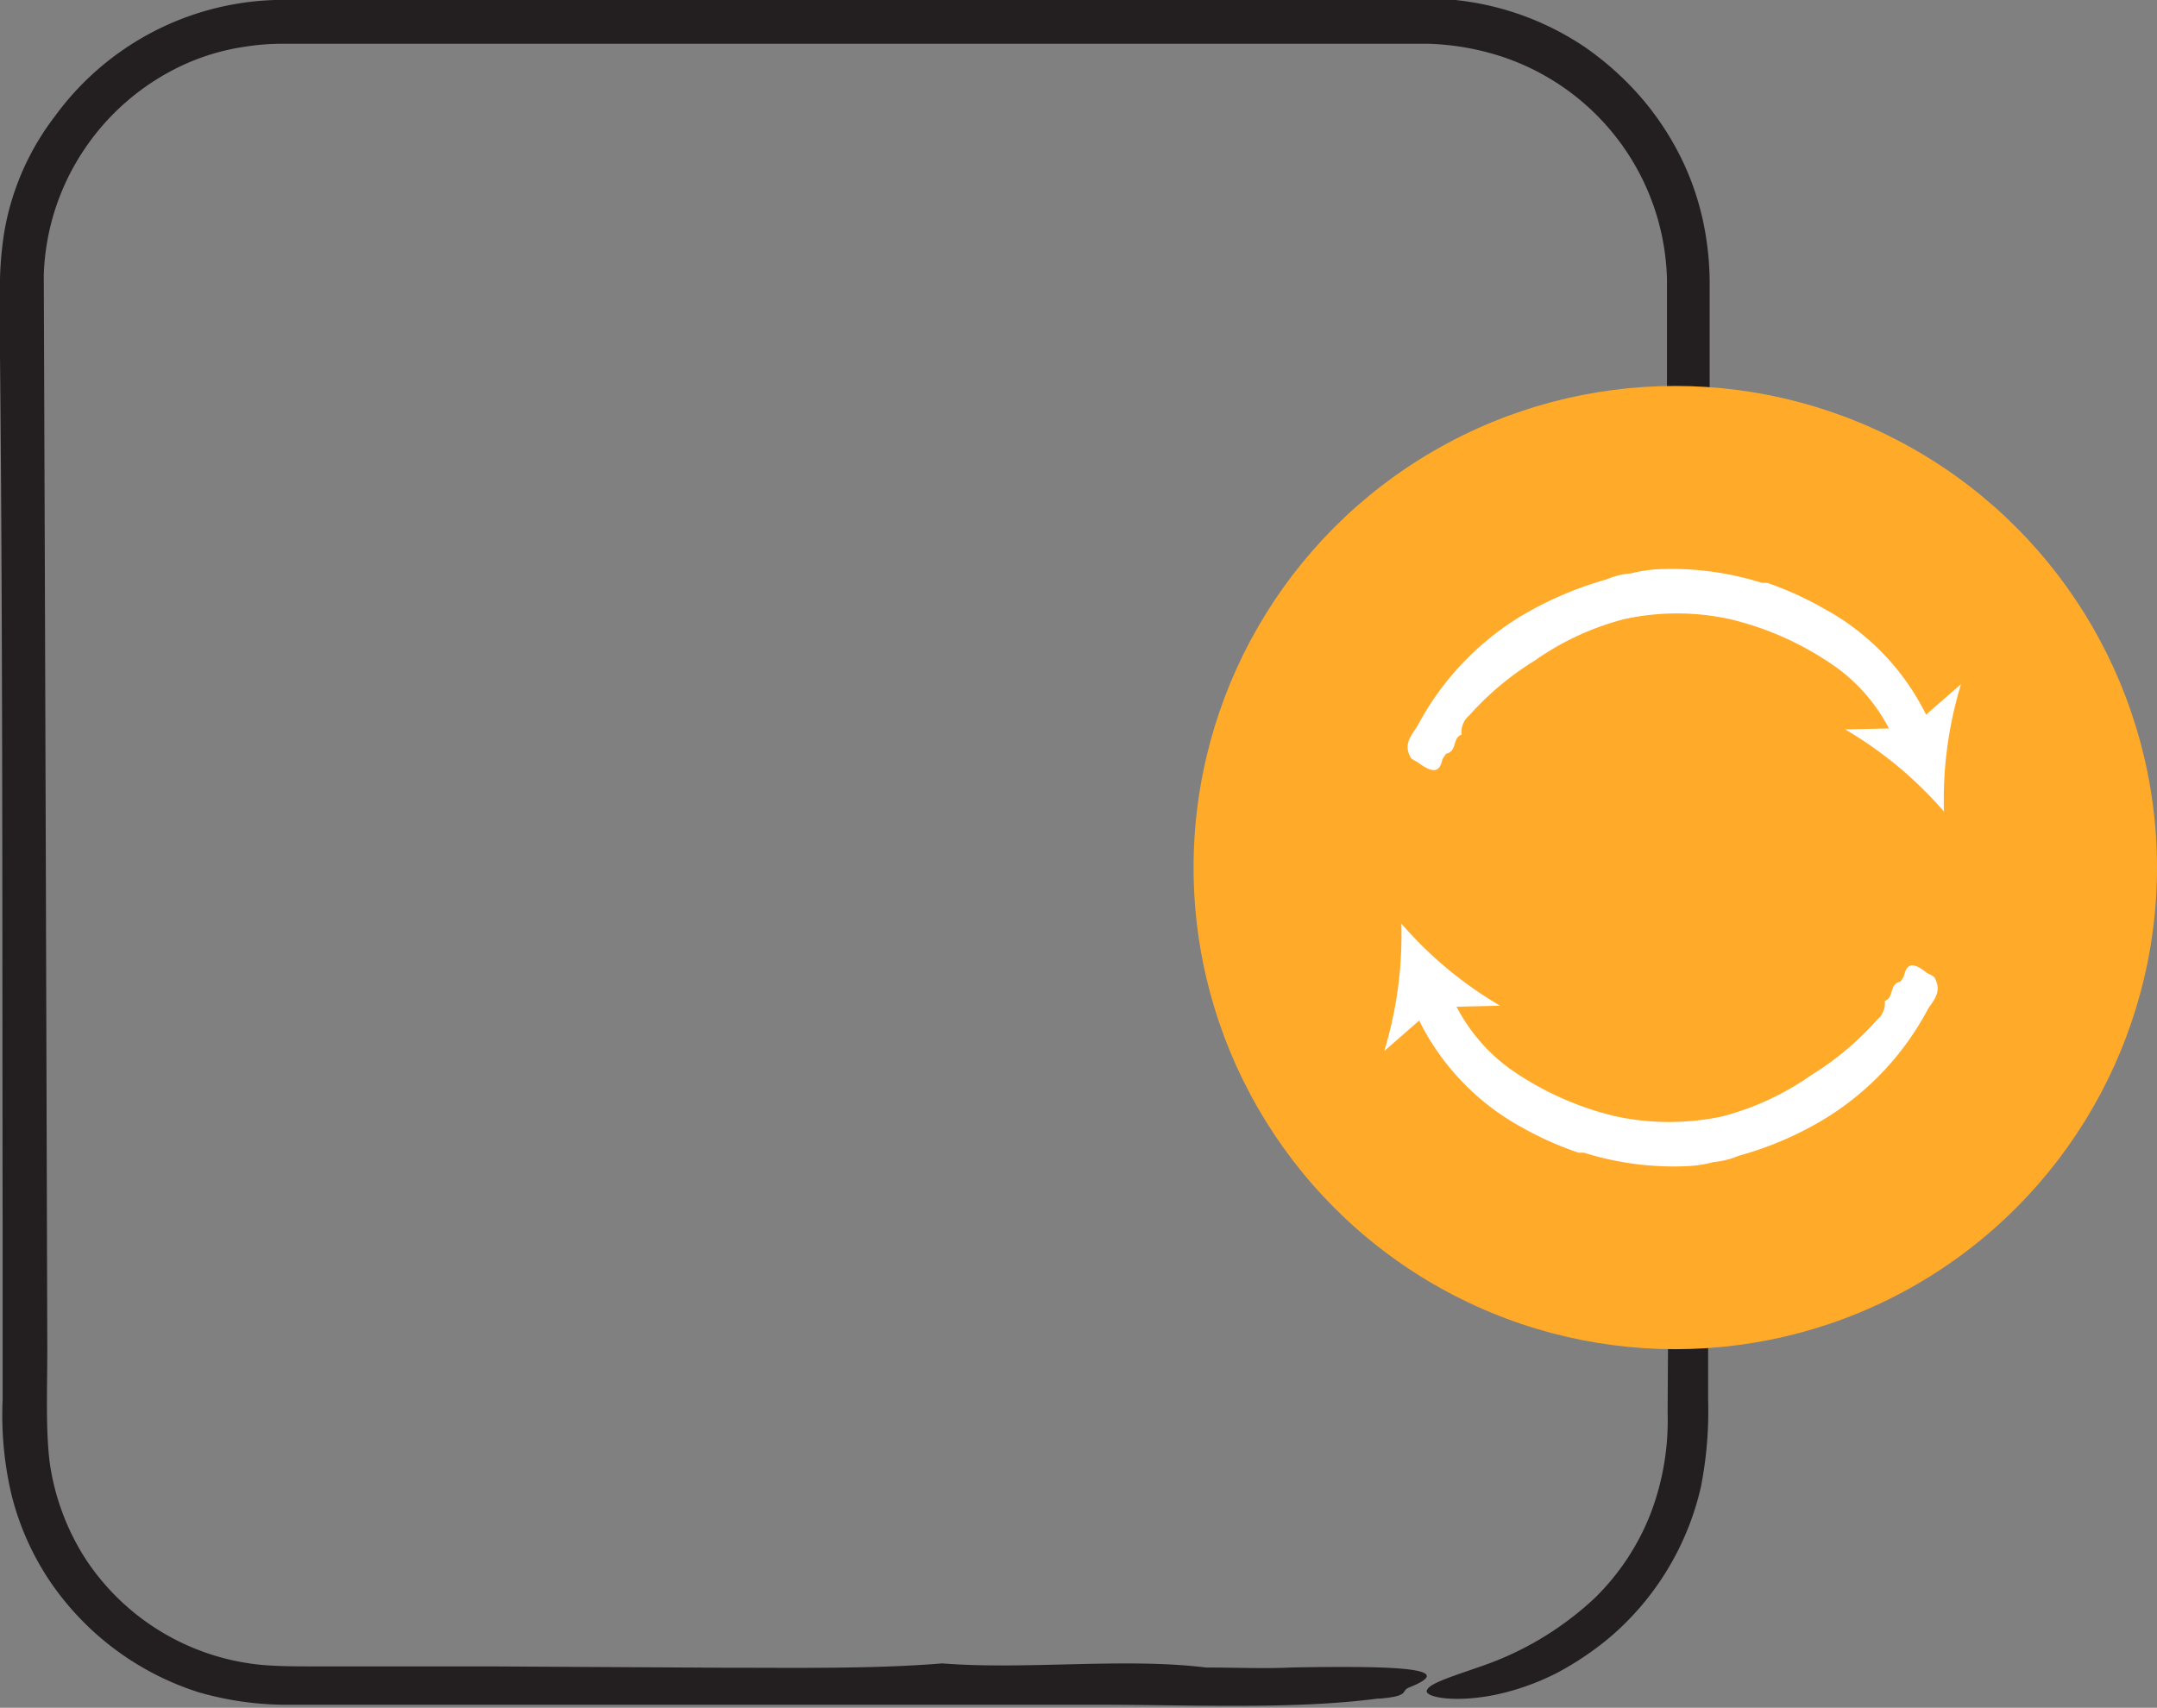 <svg xmlns="http://www.w3.org/2000/svg" viewBox="0 0 98.51 78.01">
  <rect x="0" y="0" width="98.51" height="78.01" fill="#808080" stroke="none"/>
  <defs>
    <style>
      .cls-1 {
        fill: #231f20;
      }

      .cls-2 {
        fill: #ffaa29;
      }

      .cls-3 {
        fill: #fff;
      }
    </style>
  </defs>
  <g id="Layer_2" data-name="Layer 2">
    <g id="Layer_1-2" data-name="Layer 1">
      <path class="cls-1" d="M2.53,5.28A12.92,12.92,0,0,1,13.35,0l43.54,0c.74,0,1.48,0,2.22-.06H59c2.22,0,4.35,0,6.63,0a13,13,0,0,1,6.75,2.21,13.85,13.85,0,0,1,2.66,2.41,13.14,13.14,0,0,1,1.9,3,12.62,12.62,0,0,1,1,3.45,13.36,13.36,0,0,1,.14,1.79v1.65q0,15.23,0,30.45,0,7.61-.07,15.21l0,3.81a17.91,17.91,0,0,1-.33,4,12.75,12.75,0,0,1-4.18,6.89,13.89,13.89,0,0,1-2.38,1.6,11.28,11.28,0,0,1-2.8,1c-1.82.38-3.23.13-3.16-.18s1-.6,2.44-1.1a14.41,14.41,0,0,0,5.26-3.16,11,11,0,0,0,2.53-3.85,11.94,11.94,0,0,0,.77-4.6l.06-10c0-6.69,0-13.37,0-20L76.13,20l0-7.27A11,11,0,0,0,68.57,2.58,11.94,11.94,0,0,0,65.26,2H14.34c-.54,0-1.1,0-1.62,0a10.86,10.86,0,0,0-1.51.13,10.31,10.31,0,0,0-2.87.85A11,11,0,0,0,3.8,6.9,10.88,10.88,0,0,0,2,12.55q.09,24.57.16,49.12c0,1.74-.08,3.62.11,5.14a11,11,0,0,0,1.67,4.45,10.85,10.85,0,0,0,8,4.79c.77.07,1.68.07,2.56.07l2.65,0,5.3,0,10.61.06c3.33,0,6.87.06,10-.2H43c3.84.31,8.34-.27,12.07.19h0c1.3,0,2.63.06,3.89,0,5.81-.11,7.35.13,5.4.91-.42.17.07.39-1.34.51l-.1,0,0,0c-3.94.52-8.79.27-13.19.28l-32.4,0h-4a14.48,14.48,0,0,1-4.26-.57,12.94,12.94,0,0,1-6.83-5.13,12.48,12.48,0,0,1-1.74-4,15.87,15.87,0,0,1-.38-4.23V56C.1,42.75.13,29.48,0,16.25l0-2.72a16.17,16.17,0,0,1,.19-2.9,12,12,0,0,1,2.38-5.4Z"/>
      <g>
        <circle class="cls-2" cx="76.51" cy="39.63" r="22"/>
        <g>
          <g>
            <path class="cls-3" d="M74.53,26.18A6.65,6.65,0,0,1,75.77,26a13.71,13.71,0,0,1,4.68.62,2,2,0,0,0,.25,0h0A15.33,15.33,0,0,1,83.3,27.8a11.1,11.1,0,0,1,4.57,4.66c.16.3.44.81-.17,1.12s-1.14.22-1.39-.22a8,8,0,0,0-2.41-2.85A14,14,0,0,0,79,28.28a11.35,11.35,0,0,0-4.82,0,12.57,12.57,0,0,0-4.08,1.89,13.43,13.43,0,0,0-3,2.51,1,1,0,0,0-.35.88h0c-.44.15-.18.76-.71.87h0c-.06.11-.16.2-.18.32-.13.53-.42.57-1.06.11-.13-.11-.36-.15-.41-.33h0c-.3-.58.12-1,.35-1.38a13,13,0,0,1,4.71-5,16.15,16.15,0,0,1,3.91-1.68,3.53,3.53,0,0,1,1.15-.28Z"/>
            <path class="cls-3" d="M88.78,37.07a18,18,0,0,0-4.51-3.75l3-.07,2.29-2A18.11,18.11,0,0,0,88.78,37.07Z"/>
          </g>
          <g>
            <path class="cls-3" d="M78.27,53.08a5.72,5.72,0,0,1-1.24.19,13.65,13.65,0,0,1-4.67-.61,1.07,1.07,0,0,0-.25,0h0a15,15,0,0,1-2.62-1.17,11.27,11.27,0,0,1-4.57-4.66c-.15-.31-.43-.82.18-1.12s1.14-.22,1.39.22a8.19,8.19,0,0,0,2.41,2.85A14,14,0,0,0,73.82,51a11.68,11.68,0,0,0,4.82,0,12.57,12.57,0,0,0,4.08-1.89,13.42,13.42,0,0,0,3-2.52,1,1,0,0,0,.36-.87h0c.44-.16.18-.77.71-.88h0a1,1,0,0,0,.18-.31c.12-.53.42-.58,1-.11.14.1.37.14.42.32h0c.3.58-.12,1-.35,1.37a13,13,0,0,1-4.71,5,15.4,15.4,0,0,1-3.91,1.68,3.81,3.81,0,0,1-1.15.29Z"/>
            <path class="cls-3" d="M64,42.19a18,18,0,0,0,4.51,3.75l-3,.07-2.29,2A18.31,18.31,0,0,0,64,42.19Z"/>
          </g>
        </g>
      </g>
    </g>
  </g>
</svg>

